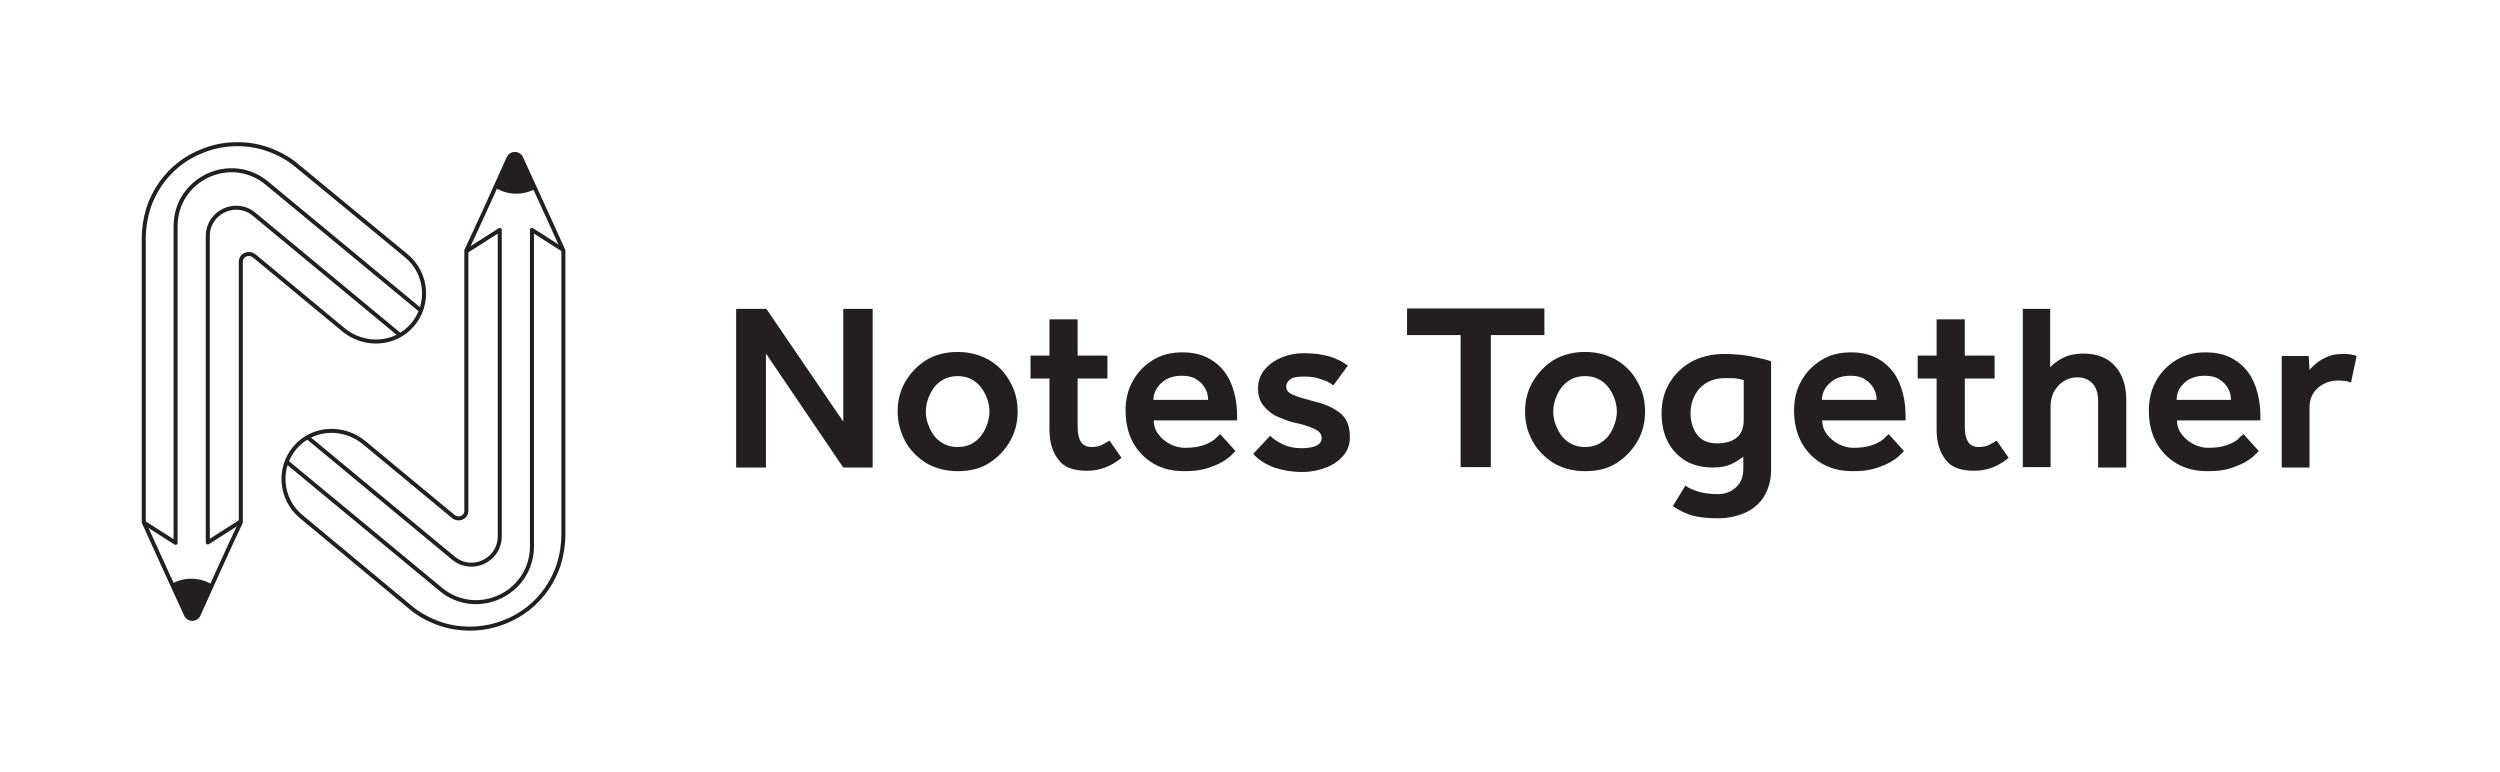 <?xml version="1.0" encoding="utf-8"?>
<!-- Generator: Adobe Illustrator 25.4.1, SVG Export Plug-In . SVG Version: 6.00 Build 0)  -->
<svg version="1.1" id="Layer_1" xmlns="http://www.w3.org/2000/svg" xmlns:xlink="http://www.w3.org/1999/xlink" x="0px" y="0px"
	 viewBox="0 0 620.8 191.8" enable-background="new 0 0 620.8 191.8" xml:space="preserve">
<g>
	<path fill="#231F20" d="M182.8,116.1V76.7h7.5l19.1,28v-28h7.3v39.4h-7.3l-19.2-28.3v28.3H182.8z"/>
	<path fill="#231F20" d="M222.9,102.2c0-2.7,0.6-5.1,1.9-7.4c1.3-2.2,3-4,5.2-5.4c2.2-1.3,4.8-2,7.8-2s5.5,0.7,7.8,2
		c2.2,1.3,4,3.1,5.2,5.4c1.3,2.2,1.9,4.7,1.9,7.4c0,2.7-0.6,5.1-1.9,7.4c-1.3,2.2-3,4-5.2,5.4c-2.2,1.4-4.8,2-7.8,2s-5.5-0.7-7.8-2
		c-2.2-1.4-4-3.2-5.2-5.4C223.6,107.3,222.9,104.9,222.9,102.2z M237.8,111c1.8,0,3.2-0.5,4.4-1.4c1.2-0.9,2-2,2.6-3.4
		c0.6-1.4,0.9-2.7,0.9-4c0-1.3-0.3-2.7-0.9-4c-0.6-1.3-1.4-2.5-2.6-3.4c-1.2-0.9-2.6-1.4-4.4-1.4s-3.2,0.5-4.4,1.4
		c-1.2,0.9-2,2-2.6,3.4c-0.6,1.3-0.9,2.7-0.9,4c0,1.3,0.3,2.7,0.9,4c0.6,1.4,1.4,2.5,2.6,3.4C234.6,110.5,236,111,237.8,111z"/>
	<path fill="#231F20" d="M260.6,106.6V94h-4.7v-5.7h4.7v-9h7v9h7.4V94h-7.4v12.1c0,1.6,0.3,2.8,0.8,3.6c0.5,0.8,1.4,1.3,2.6,1.3
		c1.1,0,2-0.2,2.6-0.5c0.6-0.3,1.3-0.7,1.9-1.1l3,4.3c-1.4,1.1-2.7,1.9-4.1,2.4c-1.3,0.5-2.8,0.8-4.5,0.8c-3.4,0-5.8-0.9-7.1-2.8
		C261.3,112.2,260.6,109.7,260.6,106.6z"/>
	<path fill="#231F20" d="M303,107.8l3.8,4.2c-0.1,0.1-0.4,0.4-1,1s-1.3,1.1-2.3,1.7c-1,0.6-2.3,1.1-3.8,1.6
		c-1.6,0.5-3.4,0.7-5.6,0.7c-3,0-5.5-0.6-7.7-1.9s-3.9-3.1-5.1-5.3c-1.2-2.3-1.8-4.9-1.8-7.9c0-2.7,0.6-5.2,1.8-7.3
		c1.2-2.2,2.9-3.9,5-5.2c2.1-1.3,4.5-1.9,7.3-1.9c2.6,0,4.7,0.5,6.4,1.4c1.7,0.9,3.1,2.1,4.2,3.6c1.1,1.5,1.8,3.2,2.3,5.1
		s0.7,3.8,0.7,5.8v1h-20.7c0,1.3,0.4,2.5,1.2,3.5s1.7,1.8,2.9,2.4c1.2,0.6,2.4,0.9,3.6,0.9c1.8,0,3.3-0.2,4.5-0.6s2.1-0.9,2.8-1.4
		C302.2,108.5,302.7,108.1,303,107.8z M286.4,99.3H300c0-0.9-0.2-1.9-0.7-2.8c-0.5-0.9-1.2-1.7-2.2-2.3c-0.9-0.6-2.1-0.9-3.6-0.9
		c-1.5,0-2.8,0.3-3.9,0.9c-1,0.6-1.8,1.4-2.4,2.3C286.7,97.4,286.4,98.4,286.4,99.3z"/>
	<path fill="#231F20" d="M311.2,112.7l4.2-4.5c0.9,0.9,2,1.6,3.3,2.2c1.3,0.6,2.8,0.9,4.5,0.9c1.5,0,2.7-0.2,3.6-0.6
		c0.9-0.4,1.4-1.1,1.4-1.9c0-0.6-0.2-1-0.5-1.4c-0.3-0.4-1-0.8-2-1.2c-1-0.4-2.5-0.9-4.5-1.3c-1.2-0.3-2.5-0.8-3.9-1.4
		c-1.4-0.6-2.5-1.5-3.5-2.7c-1-1.2-1.4-2.6-1.4-4.4c0-1.8,0.6-3.4,1.7-4.7c1.1-1.3,2.6-2.3,4.3-3c1.8-0.7,3.6-1,5.4-1
		c2.4,0,4.5,0.3,6.3,0.8c1.7,0.5,3.3,1.3,4.6,2.3l-3.6,4.9c-0.7-0.6-1.7-1.1-3-1.5c-1.2-0.5-2.7-0.7-4.3-0.7c-1.6,0-2.8,0.2-3.4,0.7
		c-0.7,0.5-1,1.1-1,1.8c0,0.9,0.5,1.5,1.6,2c1.1,0.5,2.8,1,5,1.6c2.8,0.6,5,1.6,6.7,2.9c1.7,1.3,2.5,3.3,2.5,6
		c0,1.8-0.5,3.3-1.6,4.6c-1.1,1.3-2.5,2.3-4.3,3c-1.8,0.7-3.8,1.1-5.9,1.1c-2.6,0-4.9-0.4-7-1.1
		C314.1,115.2,312.4,114.1,311.2,112.7z"/>
	<path fill="#231F20" d="M362.7,116.1V83.2h-13.3v-6.6h34.1v6.6h-13.3v32.8H362.7z"/>
	<path fill="#231F20" d="M378.7,102.2c0-2.7,0.6-5.1,1.9-7.4c1.3-2.2,3-4,5.2-5.4c2.2-1.3,4.8-2,7.8-2s5.5,0.7,7.8,2
		c2.2,1.3,4,3.1,5.2,5.4c1.3,2.2,1.9,4.7,1.9,7.4c0,2.7-0.6,5.1-1.9,7.4c-1.3,2.2-3,4-5.2,5.4c-2.2,1.4-4.8,2-7.8,2s-5.5-0.7-7.8-2
		c-2.2-1.4-4-3.2-5.2-5.4C379.3,107.3,378.7,104.9,378.7,102.2z M393.6,111c1.8,0,3.2-0.5,4.4-1.4c1.2-0.9,2-2,2.6-3.4
		c0.6-1.4,0.9-2.7,0.9-4c0-1.3-0.3-2.7-0.9-4c-0.6-1.3-1.4-2.5-2.6-3.4c-1.2-0.9-2.6-1.4-4.4-1.4s-3.2,0.5-4.4,1.4
		c-1.2,0.9-2,2-2.6,3.4c-0.6,1.3-0.9,2.7-0.9,4c0,1.3,0.3,2.7,0.9,4c0.6,1.4,1.4,2.5,2.6,3.4C390.4,110.5,391.8,111,393.6,111z"/>
	<path fill="#231F20" d="M415.4,125.7l3.1-5.1c2.1,1.4,4.8,2.1,8.1,2.1c1.8,0,3.3-0.6,4.5-1.7c1.2-1.1,1.8-2.6,1.8-4.6v-3
		c-0.9,0.7-2,1.4-3.1,1.9c-1.1,0.5-2.6,0.8-4.5,0.8c-2.6,0-4.9-0.6-6.8-1.7c-1.9-1.2-3.4-2.8-4.4-4.8c-1-2-1.5-4.3-1.5-6.9
		c0-2.8,0.6-5.3,1.9-7.5c1.3-2.2,3.1-4,5.4-5.3c2.3-1.3,5.1-2,8.3-2c2.4,0,4.6,0.2,6.7,0.6c2,0.4,3.7,0.8,4.9,1.2v26.9
		c0,2.6-0.6,4.7-1.7,6.6c-1.1,1.8-2.7,3.2-4.7,4.1c-2,0.9-4.3,1.4-6.8,1.4c-2.9,0-5.2-0.3-6.8-0.8
		C418.2,127.3,416.7,126.6,415.4,125.7z M433,104.3v-9.9c-0.6-0.2-1.1-0.3-1.7-0.4c-0.6-0.1-1.5-0.1-2.8-0.1c-1.9,0-3.5,0.4-4.8,1.2
		c-1.3,0.8-2.3,1.9-2.9,3.2c-0.7,1.3-1,2.7-1,4.2c0,2.1,0.5,3.9,1.6,5.4c1.1,1.5,2.8,2.2,5.1,2.2C430.8,110,433,108.1,433,104.3z"/>
	<path fill="#231F20" d="M469,107.8l3.8,4.2c-0.1,0.1-0.4,0.4-1,1s-1.3,1.1-2.3,1.7c-1,0.6-2.3,1.1-3.8,1.6
		c-1.6,0.5-3.4,0.7-5.6,0.7c-3,0-5.5-0.6-7.7-1.9s-3.9-3.1-5.1-5.3c-1.2-2.3-1.8-4.9-1.8-7.9c0-2.7,0.6-5.2,1.8-7.3
		c1.2-2.2,2.9-3.9,5-5.2c2.1-1.3,4.5-1.9,7.3-1.9c2.6,0,4.7,0.5,6.4,1.4c1.7,0.9,3.1,2.1,4.2,3.6c1.1,1.5,1.8,3.2,2.3,5.1
		s0.7,3.8,0.7,5.8v1h-20.7c0,1.3,0.4,2.5,1.2,3.5s1.7,1.8,2.9,2.4c1.2,0.6,2.4,0.9,3.6,0.9c1.8,0,3.3-0.2,4.5-0.6s2.1-0.9,2.8-1.4
		C468.2,108.5,468.7,108.1,469,107.8z M452.4,99.3H466c0-0.9-0.2-1.9-0.7-2.8c-0.5-0.9-1.2-1.7-2.2-2.3c-0.9-0.6-2.1-0.9-3.6-0.9
		c-1.5,0-2.8,0.3-3.9,0.9c-1,0.6-1.8,1.4-2.4,2.3C452.7,97.4,452.4,98.4,452.4,99.3z"/>
	<path fill="#231F20" d="M480.9,106.6V94h-4.7v-5.7h4.7v-9h7v9h7.4V94h-7.4v12.1c0,1.6,0.3,2.8,0.8,3.6c0.5,0.8,1.4,1.3,2.6,1.3
		c1.1,0,2-0.2,2.6-0.5c0.6-0.3,1.3-0.7,1.9-1.1l3,4.3c-1.4,1.1-2.7,1.9-4.1,2.4c-1.3,0.5-2.8,0.8-4.5,0.8c-3.4,0-5.8-0.9-7.1-2.8
		C481.6,112.2,480.9,109.7,480.9,106.6z"/>
	<path fill="#231F20" d="M502.3,116.1V76.7h6.8v14.5c0.7-0.8,1.8-1.6,3.1-2.3c1.4-0.7,3.1-1.1,5.2-1.1c3.4,0,6.1,1.1,7.9,3.2
		c1.8,2.1,2.7,4.9,2.7,8.3v16.8h-7V99.3c0-1.7-0.5-3.1-1.4-4.1c-1-1-2.2-1.5-3.7-1.5c-1.9,0-3.5,0.7-4.8,2.1
		c-1.3,1.4-1.9,3.1-1.9,5.2v15H502.3z"/>
	<path fill="#231F20" d="M557.1,107.8l3.8,4.2c-0.1,0.1-0.4,0.4-1,1s-1.3,1.1-2.3,1.7c-1,0.6-2.3,1.1-3.8,1.6s-3.4,0.7-5.6,0.7
		c-3,0-5.5-0.6-7.7-1.9c-2.2-1.3-3.9-3.1-5.1-5.3s-1.8-4.9-1.8-7.9c0-2.7,0.6-5.2,1.8-7.3c1.2-2.2,2.9-3.9,5-5.2
		c2.1-1.3,4.5-1.9,7.3-1.9c2.6,0,4.7,0.5,6.4,1.4c1.7,0.9,3.1,2.1,4.2,3.6c1.1,1.5,1.8,3.2,2.3,5.1c0.5,1.9,0.7,3.8,0.7,5.8v1h-20.7
		c0,1.3,0.4,2.5,1.2,3.5s1.7,1.8,2.9,2.4c1.2,0.6,2.4,0.9,3.6,0.9c1.8,0,3.3-0.2,4.5-0.6s2.1-0.9,2.8-1.4
		C556.2,108.5,556.7,108.1,557.1,107.8z M540.5,99.3H554c0-0.9-0.2-1.9-0.7-2.8c-0.5-0.9-1.2-1.7-2.2-2.3c-0.9-0.6-2.1-0.9-3.6-0.9
		c-1.5,0-2.8,0.3-3.9,0.9c-1,0.6-1.8,1.4-2.4,2.3C540.7,97.4,540.5,98.4,540.5,99.3z"/>
	<path fill="#231F20" d="M566.6,116.1V88.4h6.7l0.2,3.5c0.4-0.6,1-1.1,1.7-1.7c0.7-0.6,1.6-1.1,2.7-1.6c1.1-0.5,2.4-0.7,3.9-0.7
		c0.7,0,1.3,0,1.8,0.1c0.5,0.1,1.1,0.2,1.6,0.4l-1.4,6.6c-0.9-0.4-2-0.5-3.2-0.5c-1.9,0-3.6,0.6-5,1.8c-1.4,1.2-2.1,2.9-2.1,4.9
		v14.9H566.6z"/>
</g>
<g>
	<defs>
		<path id="SVGID_1_" d="M112.5,128.2l-22.1-18.3c-5.1-4.2-12.7-3.9-17.1,1.2c-4.4,5.1-3.7,12.8,1.4,17.1l27.2,22.6l0,0
			c2.1,1.8,4.6,3.1,7.1,4c2.5,0.9,5.1,1.3,7.7,1.3c3,0,6-0.6,8.7-1.7c4.1-1.6,7.7-4.4,10.3-8.1c1.3-1.9,2.4-4,3.1-6.3
			c0.7-2.3,1.1-4.7,1.1-7.2V62.2c-2.2-4.9-7.8-17.1-10.5-23c-0.6-1.3-2.5-1.3-3.1,0c-2.5,5.6-7.5,16.7-10.5,23l0,64.4
			C116,128.4,113.9,129.4,112.5,128.2z"/>
	</defs>
	<clipPath id="SVGID_00000033347928312333896370000002951857948342806929_">
		<use xlink:href="#SVGID_1_"  overflow="visible"/>
	</clipPath>
	
		<rect x="59.1" y="20.1" clip-path="url(#SVGID_00000033347928312333896370000002951857948342806929_)" fill="none" width="116.6" height="152.6"/>
	
		<circle clip-path="url(#SVGID_00000033347928312333896370000002951857948342806929_)" fill="#231F20" cx="128.2" cy="38.2" r="9.9"/>
	
		<path clip-path="url(#SVGID_00000033347928312333896370000002951857948342806929_)" fill="none" stroke="#231F20" stroke-linecap="round" stroke-linejoin="round" stroke-miterlimit="10" d="
		M57.3,103.2l52.1,43.1c9,7.5,22.7,1.1,22.7-10.7V57.1l8,5.1l4.9,113.6l-71.3-28.7L57.3,103.2z"/>
	
		<path clip-path="url(#SVGID_00000033347928312333896370000002951857948342806929_)" fill="none" stroke="#231F20" stroke-linejoin="round" stroke-miterlimit="10" d="
		M63.1,97.6l49.5,41c4.6,3.8,11.5,0.5,11.5-5.4l0-76.1l-8,5.1L63.1,97.6z"/>
</g>
<path fill="none" stroke="#231F20" stroke-miterlimit="10" d="M112.5,128.2l-22.1-18.3c-5.1-4.2-12.7-3.9-17.1,1.2
	c-4.4,5.1-3.7,12.8,1.4,17.1l27.2,22.6l0,0c2.1,1.8,4.6,3.1,7.1,4c2.5,0.9,5.1,1.3,7.7,1.3c3,0,6-0.6,8.7-1.7
	c4.1-1.6,7.7-4.4,10.3-8.1c1.3-1.9,2.4-4,3.1-6.3c0.7-2.3,1.1-4.7,1.1-7.2V62.2c-2.2-4.9-7.8-17.1-10.5-23c-0.6-1.3-2.5-1.3-3.1,0
	c-2.5,5.6-7.5,16.7-10.5,23l0,64.4C116,128.4,113.9,129.4,112.5,128.2z"/>
<g>
	<defs>
		<path id="SVGID_00000163793724464910900770000005607773213644854699_" d="M63.2,63.6l22.1,18.3c5.1,4.2,12.7,3.9,17.1-1.2
			c4.4-5.1,3.7-12.8-1.4-17.1L73.7,41.1l0,0c-2.1-1.8-4.6-3.1-7.1-4c-2.5-0.9-5.1-1.3-7.7-1.3c-3,0-6,0.6-8.7,1.7
			c-4.1,1.6-7.7,4.4-10.3,8.1c-1.3,1.9-2.4,4-3.1,6.3c-0.7,2.3-1.1,4.7-1.1,7.2v70.6c2.2,4.9,7.8,17.1,10.5,23
			c0.6,1.3,2.5,1.3,3.1,0c2.5-5.6,7.5-16.7,10.5-23l0-64.4C59.6,63.4,61.7,62.4,63.2,63.6z"/>
	</defs>
	<clipPath id="SVGID_00000120543136524805345590000014773364147831384746_">
		<use xlink:href="#SVGID_00000163793724464910900770000005607773213644854699_"  overflow="visible"/>
	</clipPath>
	
		<rect y="19.1" transform="matrix(-1 -1.224647e-16 1.224647e-16 -1 116.603 190.716)" clip-path="url(#SVGID_00000120543136524805345590000014773364147831384746_)" fill="none" width="116.6" height="152.6"/>
	
		<circle clip-path="url(#SVGID_00000120543136524805345590000014773364147831384746_)" fill="#231F20" cx="47.5" cy="153.6" r="9.9"/>
	
		<path clip-path="url(#SVGID_00000120543136524805345590000014773364147831384746_)" fill="none" stroke="#231F20" stroke-linejoin="round" stroke-miterlimit="10" d="
		M118.4,88.6L66.3,45.5c-9-7.5-22.7-1.1-22.7,10.7v78.6l-8-5.1L30.7,16L102,44.7L118.4,88.6z"/>
	
		<path clip-path="url(#SVGID_00000120543136524805345590000014773364147831384746_)" fill="none" stroke="#231F20" stroke-linejoin="round" stroke-miterlimit="10" d="
		M112.6,94.2l-49.5-41c-4.6-3.8-11.5-0.5-11.5,5.4l0,76.1l8-5.1L112.6,94.2z"/>
</g>
<path fill="none" stroke="#231F20" stroke-miterlimit="10" d="M63.2,63.6l22.1,18.3c5.1,4.2,12.7,3.9,17.1-1.2
	c4.4-5.1,3.7-12.8-1.4-17.1L73.7,41.1l0,0c-2.1-1.8-4.6-3.1-7.1-4c-2.5-0.9-5.1-1.3-7.7-1.3c-3,0-6,0.6-8.7,1.7
	c-4.1,1.6-7.7,4.4-10.3,8.1c-1.3,1.9-2.4,4-3.1,6.3c-0.7,2.3-1.1,4.7-1.1,7.2v70.6c2.2,4.9,7.8,17.1,10.5,23c0.6,1.3,2.5,1.3,3.1,0
	c2.5-5.6,7.5-16.7,10.5-23l0-64.4C59.6,63.4,61.7,62.4,63.2,63.6z"/>
</svg>
